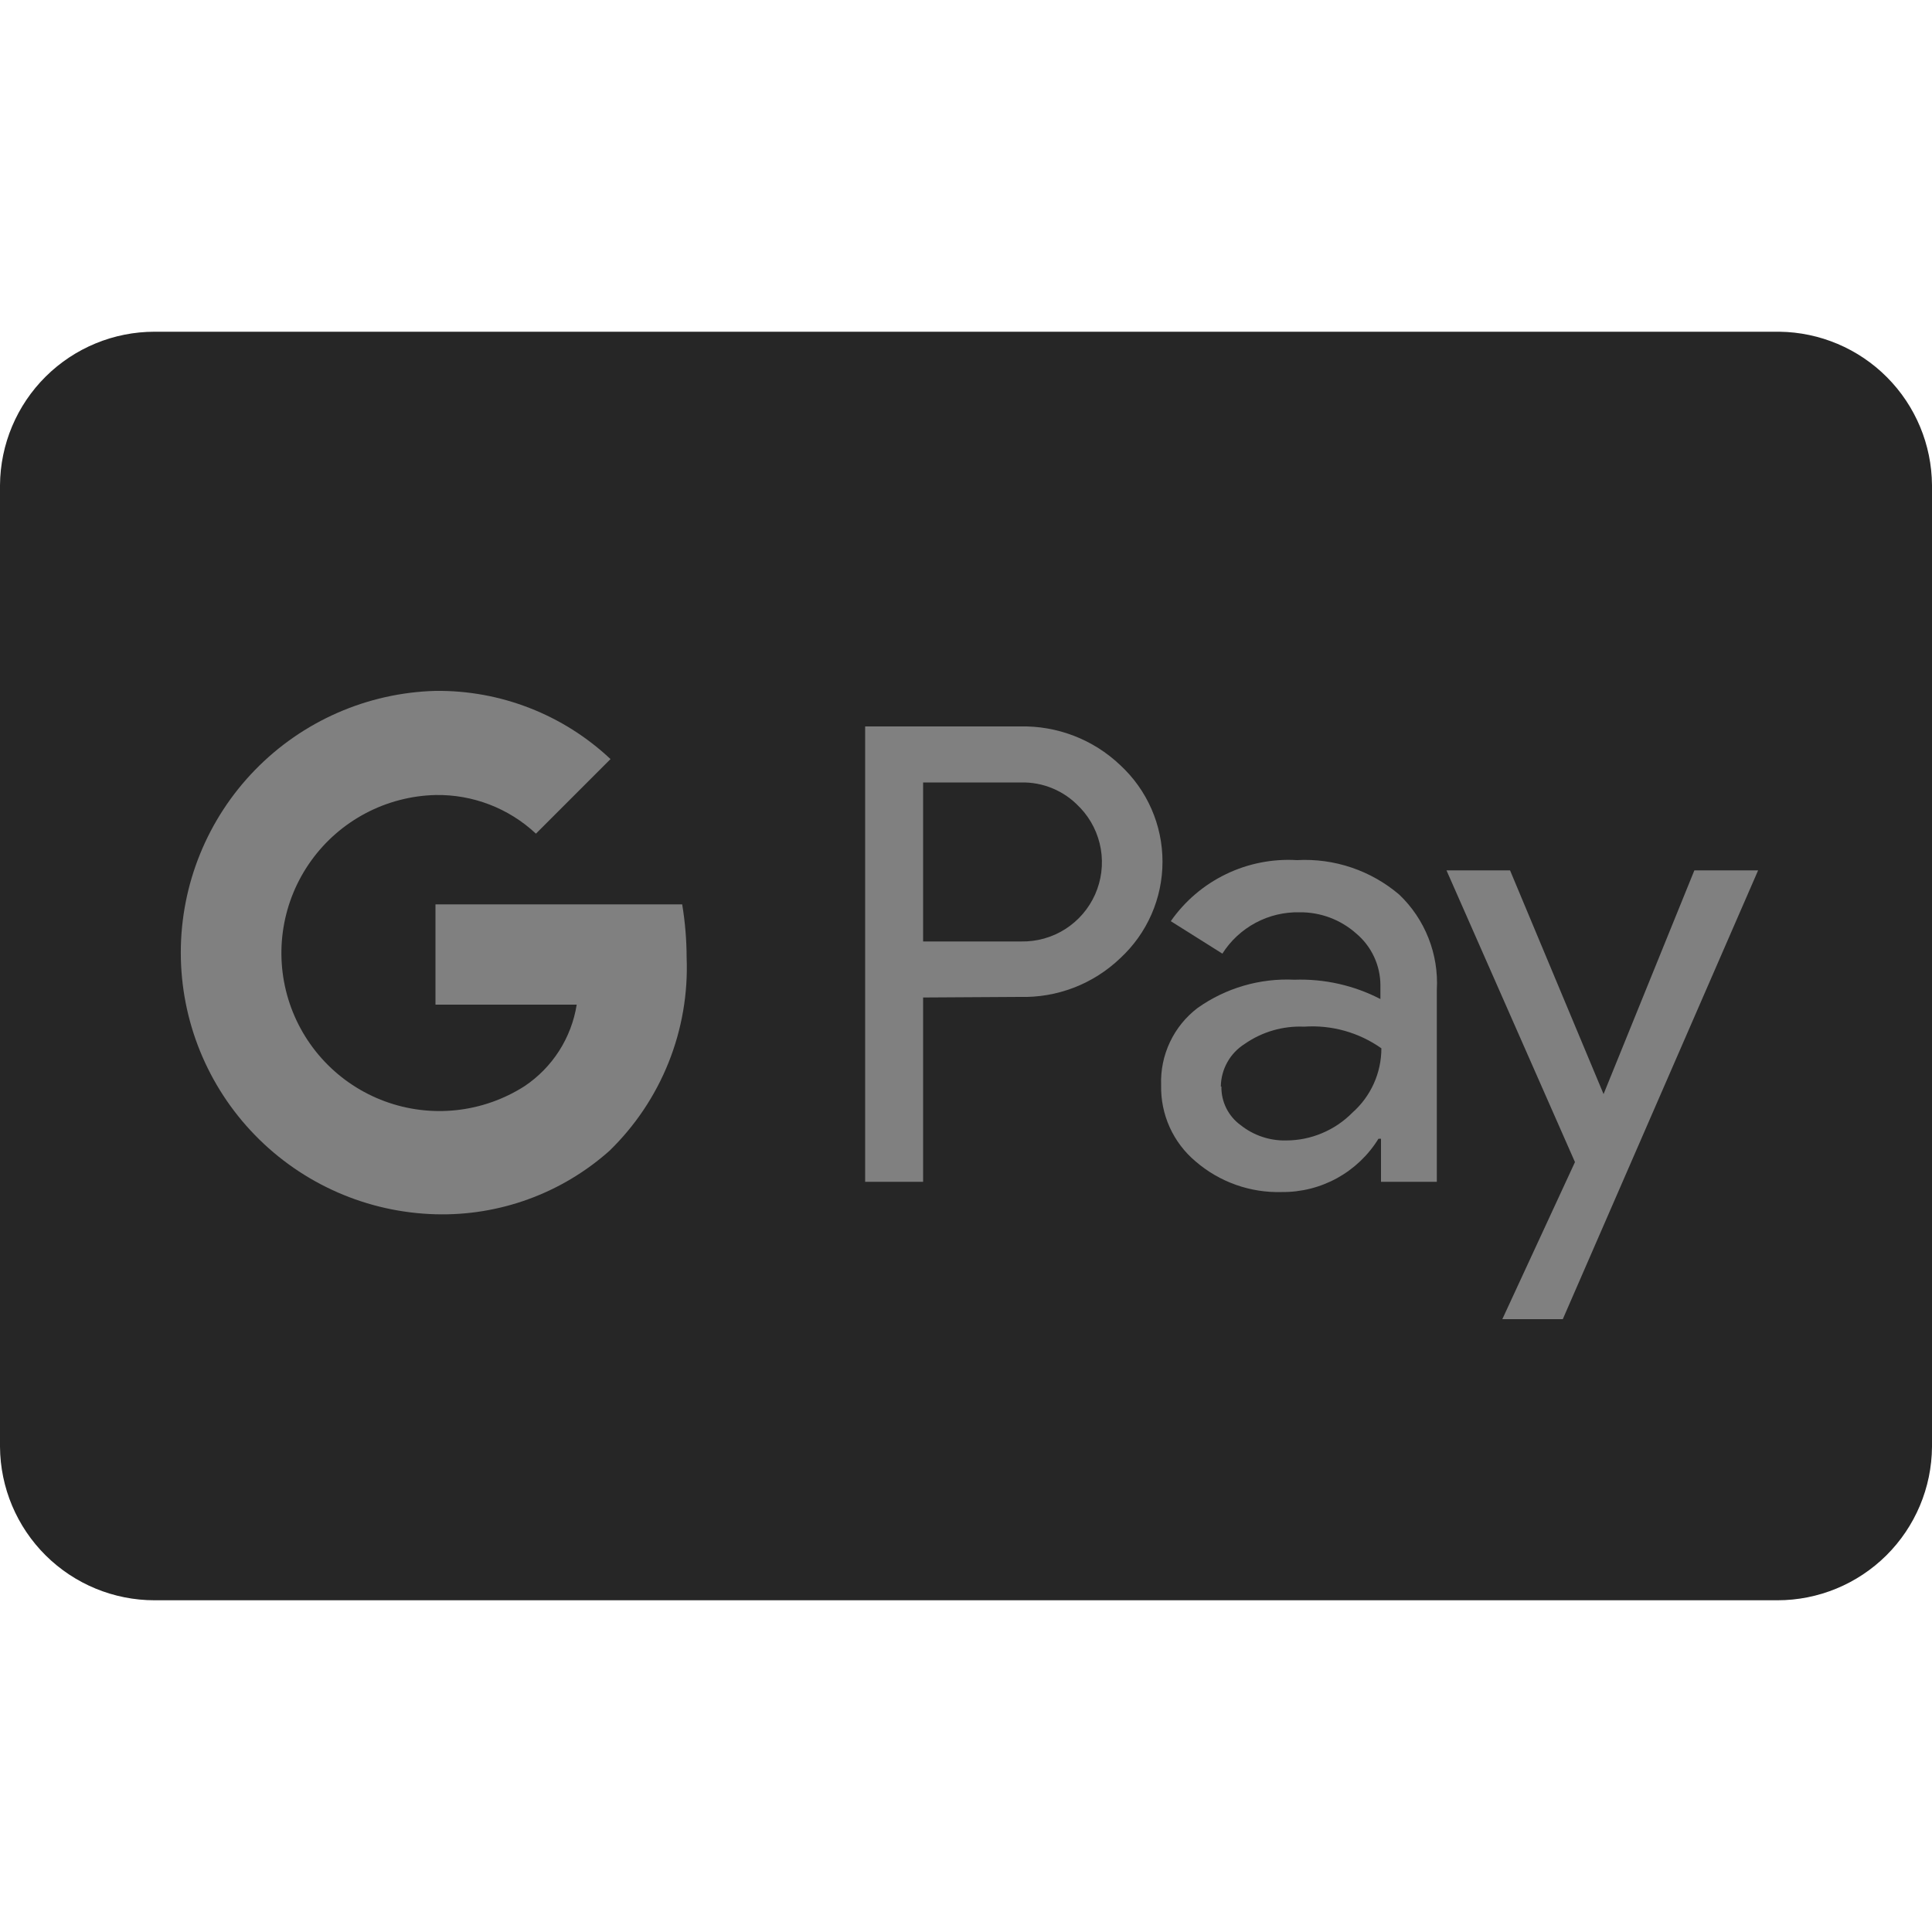 <svg width="100" height="100" viewBox="0 0 100 100" fill="none" xmlns="http://www.w3.org/2000/svg">
<path d="M100 25.11V74.89C99.984 77.001 99.134 79.021 97.636 80.508C96.137 81.995 94.111 82.83 92 82.83H8C5.889 82.83 3.863 81.995 2.364 80.508C0.866 79.021 0.016 77.001 0 74.89L0 25.11C0.016 22.999 0.866 20.979 2.364 19.492C3.863 18.005 5.889 17.17 8 17.17H92.1C94.194 17.196 96.194 18.042 97.671 19.527C99.148 21.011 99.984 23.016 100 25.11Z" fill="#262626"/>
<path d="M47.78 51.63V61.17H44.78V37.6H52.78C54.71 37.551 56.581 38.27 57.98 39.6C58.671 40.237 59.222 41.01 59.599 41.87C59.977 42.731 60.171 43.66 60.171 44.6C60.171 45.54 59.977 46.469 59.599 47.33C59.222 48.19 58.671 48.963 57.98 49.6C57.289 50.261 56.473 50.779 55.581 51.122C54.688 51.465 53.736 51.628 52.78 51.6L47.78 51.63ZM47.78 40.5V48.73H52.86C53.666 48.745 54.458 48.522 55.137 48.09C55.817 47.657 56.354 47.033 56.682 46.297C57.009 45.561 57.112 44.745 56.979 43.95C56.845 43.156 56.48 42.418 55.93 41.83L55.85 41.75C55.465 41.343 54.999 41.022 54.483 40.807C53.966 40.591 53.41 40.487 52.85 40.5H47.78Z" fill="#808080"/>
<path d="M67.13 44.52C69.061 44.413 70.959 45.054 72.43 46.31C73.09 46.941 73.605 47.708 73.939 48.557C74.274 49.407 74.421 50.318 74.37 51.23V61.17H71.48V58.94H71.35C70.825 59.792 70.088 60.493 69.213 60.977C68.337 61.46 67.35 61.709 66.35 61.7C64.718 61.748 63.127 61.185 61.89 60.12C61.314 59.638 60.854 59.033 60.544 58.349C60.235 57.665 60.083 56.92 60.1 56.17C60.07 55.4 60.227 54.635 60.556 53.939C60.885 53.242 61.377 52.636 61.99 52.17C63.45 51.137 65.214 50.623 67 50.71C68.545 50.656 70.077 51 71.45 51.71V51C71.449 50.489 71.337 49.985 71.121 49.522C70.905 49.059 70.591 48.649 70.2 48.32C69.394 47.602 68.35 47.209 67.27 47.22C66.475 47.202 65.689 47.389 64.989 47.764C64.288 48.139 63.696 48.689 63.27 49.36L60.6 47.68C61.327 46.638 62.309 45.801 63.453 45.248C64.596 44.694 65.862 44.444 67.13 44.52ZM63.22 56.24C63.213 56.629 63.3 57.015 63.474 57.363C63.648 57.711 63.904 58.012 64.22 58.24C64.887 58.769 65.719 59.049 66.57 59.03C67.209 59.029 67.841 58.901 68.429 58.653C69.018 58.406 69.552 58.045 70 57.59C70.472 57.173 70.85 56.66 71.108 56.086C71.367 55.512 71.5 54.89 71.5 54.26C70.335 53.437 68.922 53.041 67.5 53.14C66.407 53.093 65.328 53.405 64.43 54.03C64.055 54.265 63.744 54.59 63.528 54.977C63.311 55.363 63.195 55.797 63.19 56.24H63.22Z" fill="#808080"/>
<path d="M91 45.05L80.89 68.28H77.76L81.52 60.15L74.87 45.05H78.16L83 56.63L87.7 45.05H91Z" fill="#808080"/>
<path d="M35.54 49.57C35.613 51.424 35.295 53.273 34.605 54.996C33.916 56.719 32.872 58.278 31.54 59.57C29.067 61.769 25.848 62.942 22.54 62.85C19.011 62.754 15.659 61.285 13.198 58.755C10.736 56.225 9.358 52.835 9.358 49.305C9.358 45.775 10.736 42.384 13.198 39.855C15.659 37.325 19.011 35.856 22.54 35.76C25.903 35.72 29.15 36.986 31.6 39.29L27.74 43.15C26.333 41.832 24.468 41.115 22.54 41.15C21.279 41.181 20.042 41.504 18.926 42.093C17.811 42.682 16.846 43.521 16.109 44.545C15.371 45.569 14.88 46.749 14.675 47.994C14.469 49.238 14.554 50.514 14.923 51.72C15.292 52.927 15.935 54.031 16.802 54.948C17.669 55.865 18.736 56.568 19.92 57.004C21.104 57.44 22.373 57.596 23.627 57.46C24.881 57.324 26.087 56.899 27.15 56.22C27.866 55.74 28.476 55.118 28.941 54.392C29.405 53.666 29.715 52.851 29.85 52H22.54V46.81H35.31C35.461 47.722 35.538 48.645 35.54 49.57Z" fill="#808080"/>
</svg>
